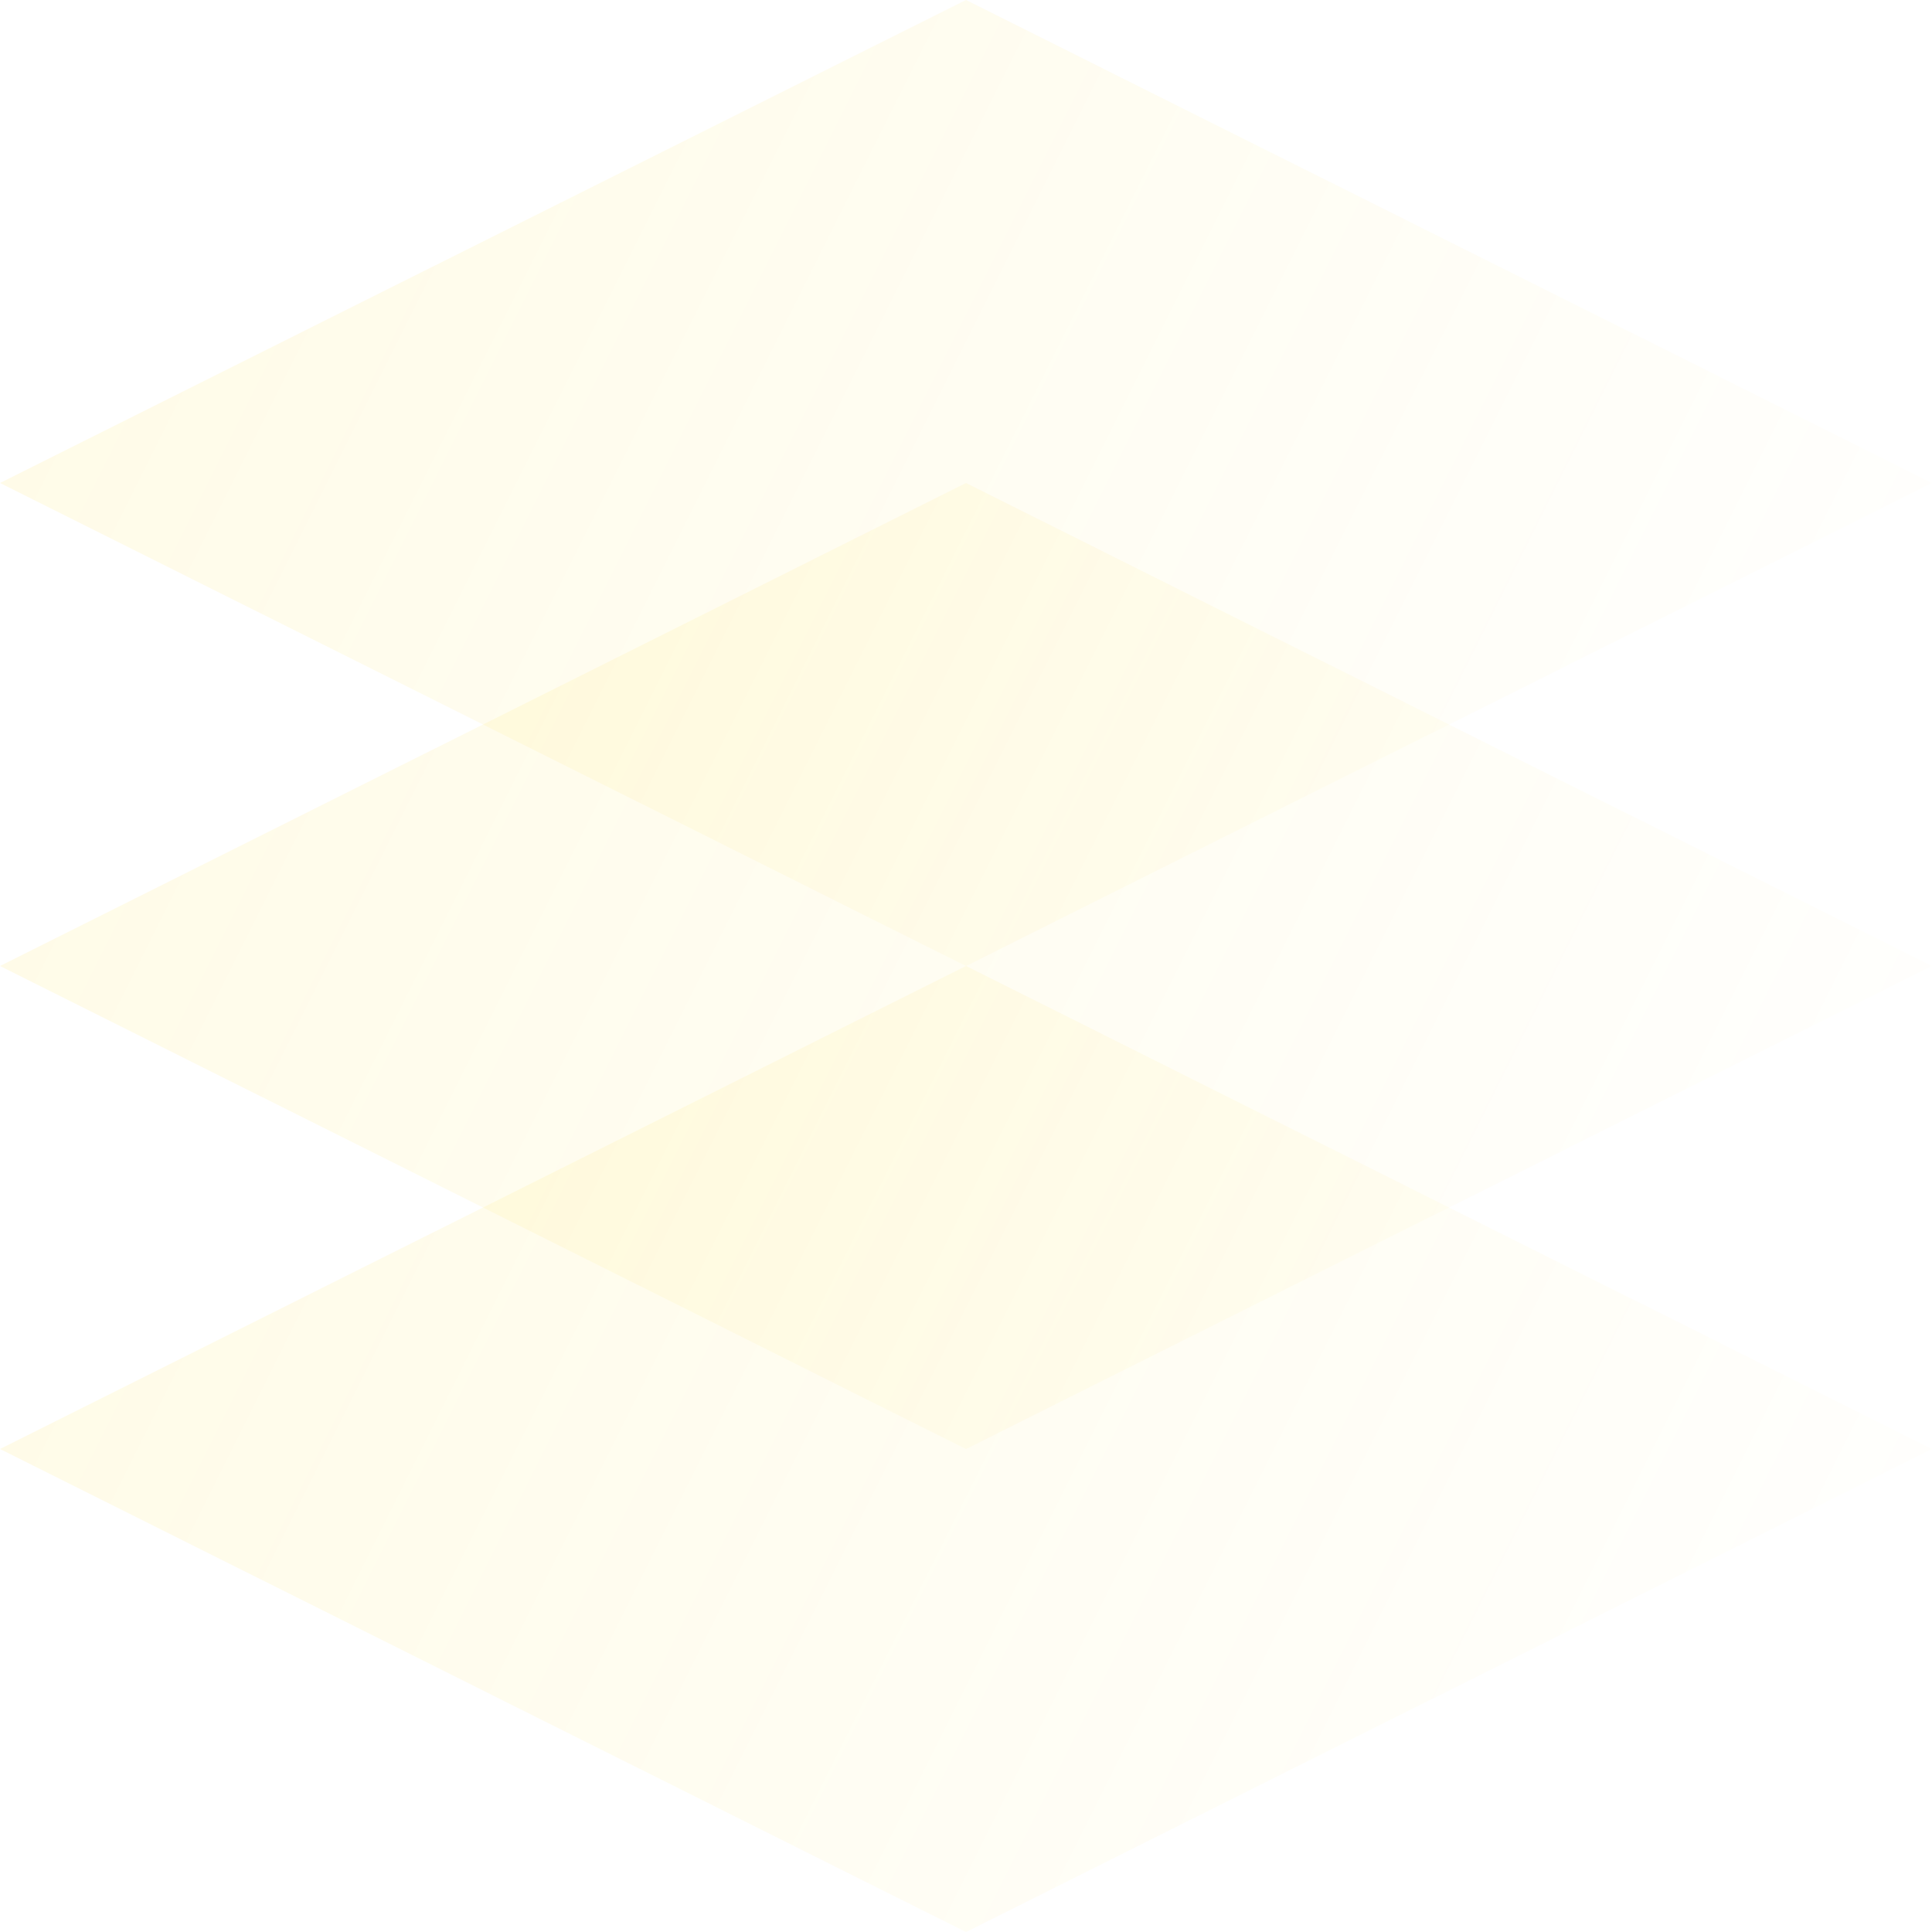 <?xml version="1.0" encoding="UTF-8"?>
<svg width="300" height="300" viewBox="0 0 300 300" fill="none" xmlns="http://www.w3.org/2000/svg">
  <path d="M150 0L300 75L150 150L0 75L150 0Z" fill="url(#paint0_linear)"/>
  <path d="M150 75L300 150L150 225L0 150L150 75Z" fill="url(#paint1_linear)"/>
  <path d="M150 150L300 225L150 300L0 225L150 150Z" fill="url(#paint2_linear)"/>
  <defs>
    <linearGradient id="paint0_linear" x1="0" y1="0" x2="300" y2="150" gradientUnits="userSpaceOnUse">
      <stop stop-color="#FFD700" stop-opacity="0.1"/>
      <stop offset="1" stop-color="#FFD700" stop-opacity="0"/>
    </linearGradient>
    <linearGradient id="paint1_linear" x1="0" y1="75" x2="300" y2="225" gradientUnits="userSpaceOnUse">
      <stop stop-color="#FFD700" stop-opacity="0.1"/>
      <stop offset="1" stop-color="#FFD700" stop-opacity="0"/>
    </linearGradient>
    <linearGradient id="paint2_linear" x1="0" y1="150" x2="300" y2="300" gradientUnits="userSpaceOnUse">
      <stop stop-color="#FFD700" stop-opacity="0.1"/>
      <stop offset="1" stop-color="#FFD700" stop-opacity="0"/>
    </linearGradient>
  </defs>
</svg> 
